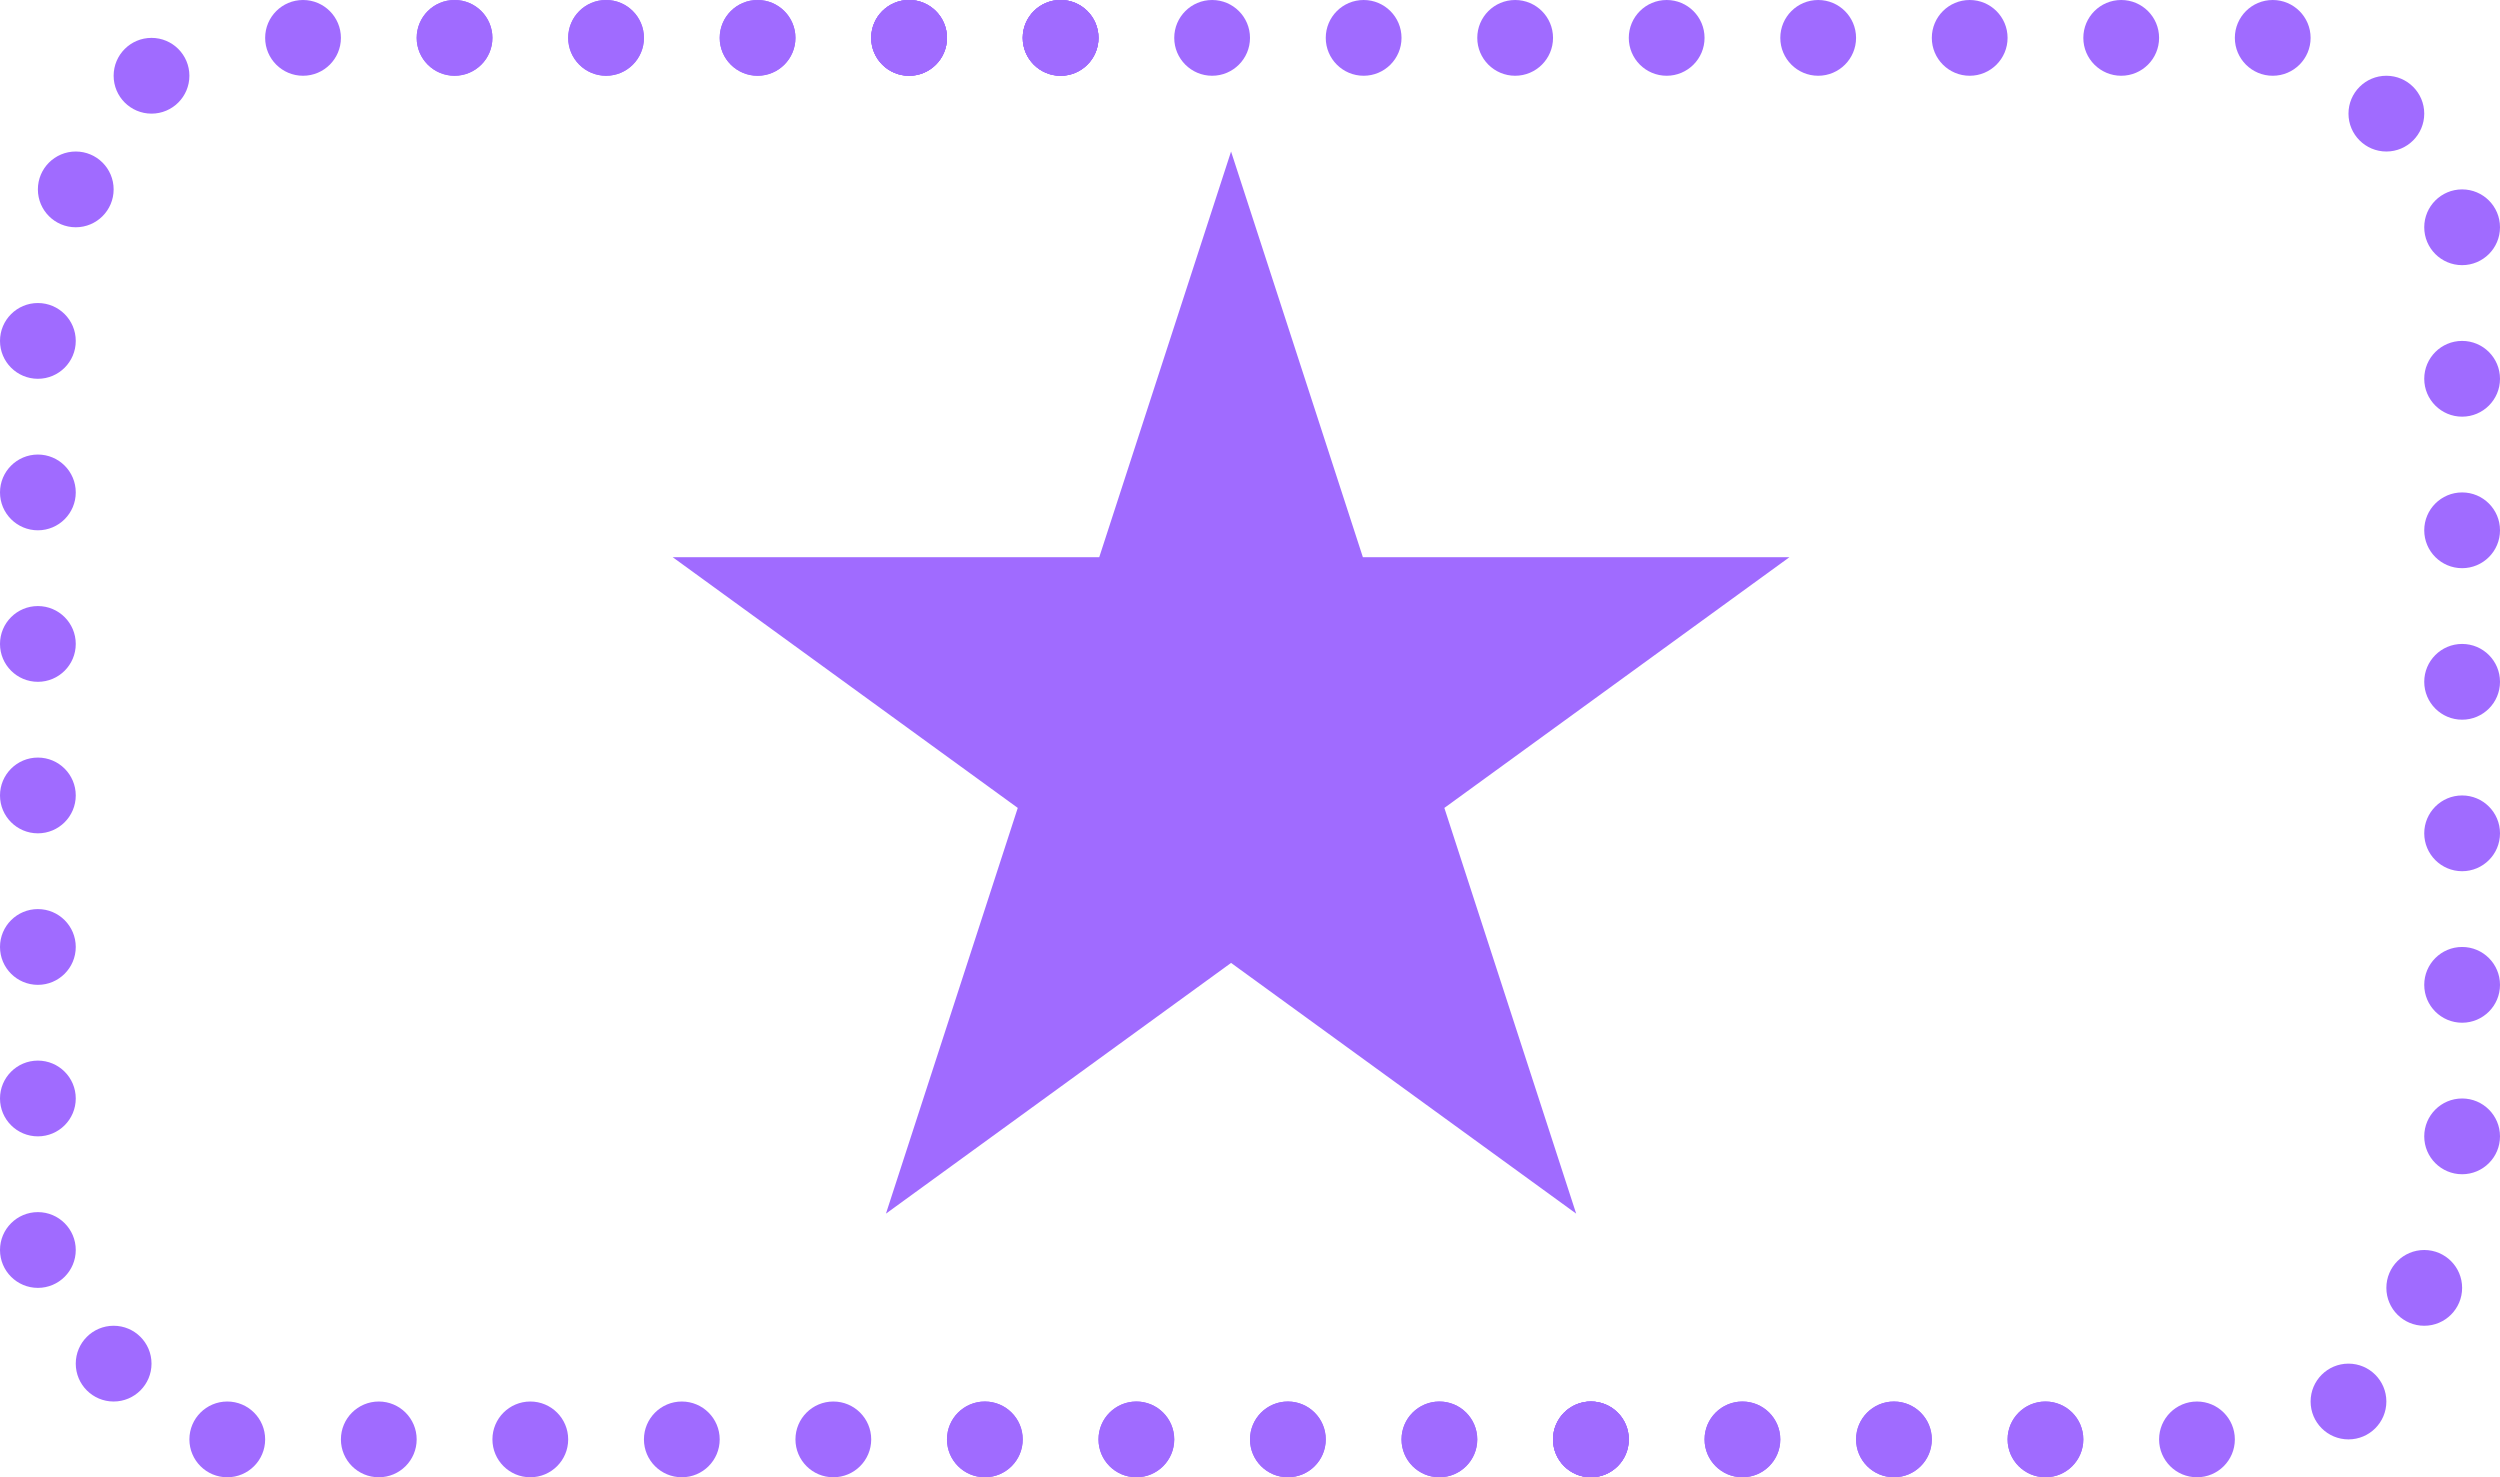 <svg width="66" height="39" viewBox="0 0 66 39" fill="none" xmlns="http://www.w3.org/2000/svg">
<path d="M32.5 4L35.98 14.71H47.241L38.131 21.329L41.611 32.04L32.5 25.421L23.389 32.04L26.869 21.329L17.759 14.71H29.02L32.5 4Z" fill="#A06BFF"/>
<circle cx="32" cy="1" r="1" fill="#A06BFF"/>
<circle cx="34" cy="38" r="1" fill="#A06BFF"/>
<circle cx="30" cy="38" r="1" fill="#A06BFF"/>
<circle cx="26" cy="38" r="1" fill="#A06BFF"/>
<circle cx="34" cy="38" r="1" fill="#A06BFF"/>
<circle cx="30" cy="38" r="1" fill="#A06BFF"/>
<circle cx="26" cy="38" r="1" fill="#A06BFF"/>
<circle cx="28" cy="1" r="1" fill="#A06BFF"/>
<circle cx="28" cy="1" r="1" fill="#A06BFF"/>
<circle cx="28" cy="1" r="1" fill="#A06BFF"/>
<circle cx="28" cy="1" r="1" fill="#A06BFF"/>
<circle cx="22" cy="38" r="1" transform="rotate(-180 22 38)" fill="#A06BFF"/>
<circle cx="18" cy="38" r="1" transform="rotate(-180 18 38)" fill="#A06BFF"/>
<circle cx="14" cy="38" r="1" transform="rotate(-180 14 38)" fill="#A06BFF"/>
<circle cx="10" cy="38" r="1" transform="rotate(-180 10 38)" fill="#A06BFF"/>
<circle cx="6" cy="38" r="1" transform="rotate(-180 6 38)" fill="#A06BFF"/>
<circle cx="3" cy="36" r="1" transform="rotate(-180 3 36)" fill="#A06BFF"/>
<circle cx="1" cy="33" r="1" transform="rotate(-180 1 33)" fill="#A06BFF"/>
<circle cx="1" cy="29" r="1" transform="rotate(-180 1 29)" fill="#A06BFF"/>
<circle cx="1" cy="25" r="1" transform="rotate(-180 1 25)" fill="#A06BFF"/>
<circle cx="1" cy="21" r="1" transform="rotate(-180 1 21)" fill="#A06BFF"/>
<circle cx="1" cy="17" r="1" transform="rotate(-180 1 17)" fill="#A06BFF"/>
<circle cx="1" cy="13" r="1" transform="rotate(-180 1 13)" fill="#A06BFF"/>
<circle cx="1" cy="9" r="1" transform="rotate(-180 1 9)" fill="#A06BFF"/>
<circle cx="2" cy="5" r="1" transform="rotate(-180 2 5)" fill="#A06BFF"/>
<circle cx="4" cy="2" r="1" transform="rotate(-180 4 2)" fill="#A06BFF"/>
<circle cx="8" cy="1" r="1" transform="rotate(-180 8 1)" fill="#A06BFF"/>
<circle cx="12" cy="1" r="1" transform="rotate(-180 12 1)" fill="#A06BFF"/>
<circle cx="16" cy="1" r="1" transform="rotate(-180 16 1)" fill="#A06BFF"/>
<circle cx="20" cy="1" r="1" transform="rotate(-180 20 1)" fill="#A06BFF"/>
<circle cx="24" cy="1" r="1" transform="rotate(-180 24 1)" fill="#A06BFF"/>
<circle cx="24" cy="1" r="1" transform="rotate(-180 24 1)" fill="#A06BFF"/>
<circle cx="12" cy="1" r="1" transform="rotate(-180 12 1)" fill="#A06BFF"/>
<circle cx="16" cy="1" r="1" transform="rotate(-180 16 1)" fill="#A06BFF"/>
<circle cx="20" cy="1" r="1" transform="rotate(-180 20 1)" fill="#A06BFF"/>
<circle cx="24" cy="1" r="1" transform="rotate(-180 24 1)" fill="#A06BFF"/>
<circle cx="24" cy="1" r="1" transform="rotate(-180 24 1)" fill="#A06BFF"/>
<circle cx="36" cy="1" r="1" fill="#A06BFF"/>
<circle cx="40" cy="1" r="1" fill="#A06BFF"/>
<circle cx="44" cy="1" r="1" fill="#A06BFF"/>
<circle cx="48" cy="1" r="1" fill="#A06BFF"/>
<circle cx="52" cy="1" r="1" fill="#A06BFF"/>
<circle cx="56" cy="1" r="1" fill="#A06BFF"/>
<circle cx="60" cy="1" r="1" fill="#A06BFF"/>
<circle cx="63" cy="3" r="1" fill="#A06BFF"/>
<circle cx="65" cy="6" r="1" fill="#A06BFF"/>
<circle cx="65" cy="10" r="1" fill="#A06BFF"/>
<circle cx="65" cy="14" r="1" fill="#A06BFF"/>
<circle cx="65" cy="18" r="1" fill="#A06BFF"/>
<circle cx="65" cy="22" r="1" fill="#A06BFF"/>
<circle cx="65" cy="26" r="1" fill="#A06BFF"/>
<circle cx="65" cy="30" r="1" fill="#A06BFF"/>
<circle cx="64" cy="34" r="1" fill="#A06BFF"/>
<circle cx="62" cy="37" r="1" fill="#A06BFF"/>
<circle cx="58" cy="38" r="1" fill="#A06BFF"/>
<circle cx="54" cy="38" r="1" fill="#A06BFF"/>
<circle cx="50" cy="38" r="1" fill="#A06BFF"/>
<circle cx="46" cy="38" r="1" fill="#A06BFF"/>
<circle cx="42" cy="38" r="1" fill="#A06BFF"/>
<circle cx="42" cy="38" r="1" fill="#A06BFF"/>
<circle cx="38" cy="38" r="1" fill="#A06BFF"/>
<circle cx="54" cy="38" r="1" fill="#A06BFF"/>
<circle cx="50" cy="38" r="1" fill="#A06BFF"/>
<circle cx="46" cy="38" r="1" fill="#A06BFF"/>
<circle cx="42" cy="38" r="1" fill="#A06BFF"/>
<circle cx="42" cy="38" r="1" fill="#A06BFF"/>
<circle cx="38" cy="38" r="1" fill="#A06BFF"/>
</svg>
